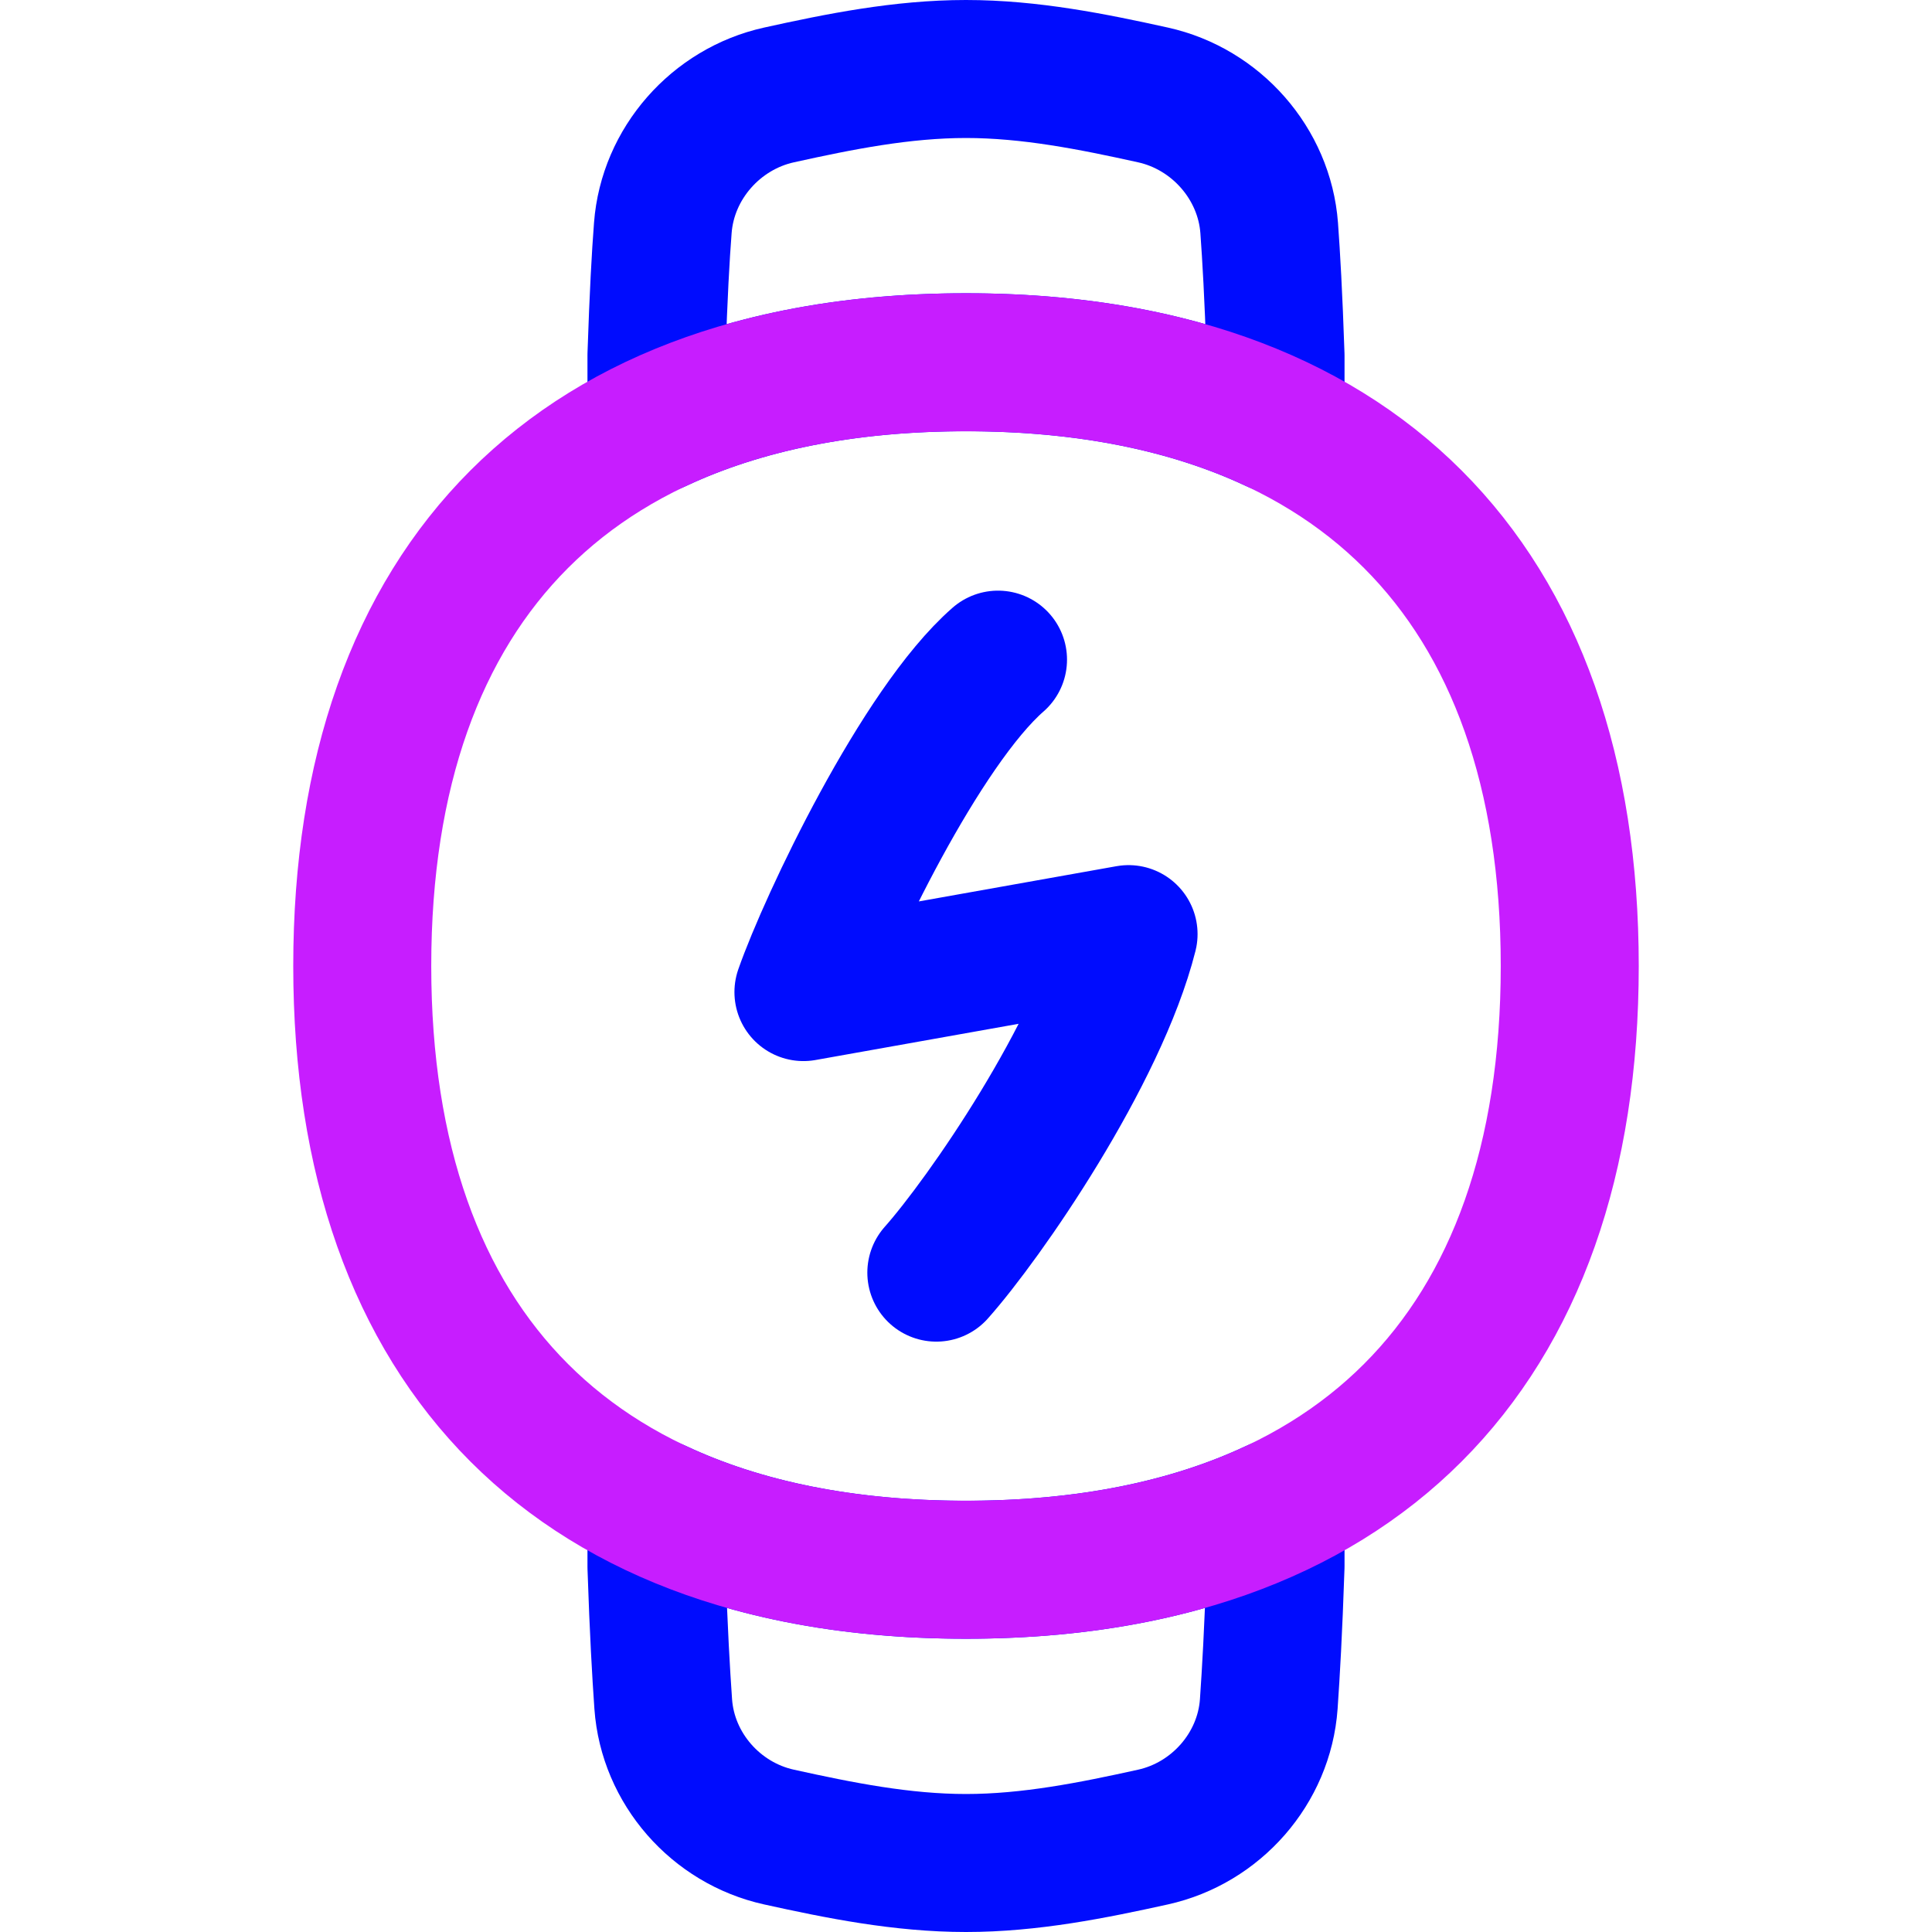 <svg xmlns="http://www.w3.org/2000/svg" fill="none" viewBox="0 0 14 14" id="Watch-Circle-Charging--Streamline-Flex-Neon">
  <desc>
    Watch Circle Charging Streamline Icon: https://streamlinehq.com
  </desc>
  <g id="watch-circle-charging--device-timepiece-circle-watch-round-charge-charging-power">
    <path id="Vector 1316" stroke="#000cfe" stroke-linecap="round" stroke-linejoin="round" d="M7.232 4.78c-0.561 0.49 -1.235 1.909 -1.41 2.409l2.356 -0.42c-0.219 0.867 -1.042 2.058 -1.393 2.453" stroke-width="1"></path>
    <g id="Subtract">
      <path stroke="#000cfe" stroke-linecap="round" stroke-linejoin="round" d="M7 0.5c0.463 0 0.916 0.091 1.355 0.188 0.457 0.101 0.807 0.497 0.842 0.964 0.015 0.209 0.031 0.479 0.046 0.925l0 0.493C8.62 2.777 7.869 2.625 7 2.625c-0.869 0 -1.62 0.152 -2.243 0.445l0 -0.497c0.015 -0.444 0.03 -0.713 0.046 -0.921 0.035 -0.467 0.385 -0.863 0.842 -0.964C6.084 0.591 6.537 0.5 7 0.5Z" stroke-width="1"></path>
      <path stroke="#000cfe" stroke-linecap="round" stroke-linejoin="round" d="m4.757 10.93 0 0.424c0.016 0.475 0.033 0.764 0.049 0.994 0.033 0.467 0.381 0.863 0.839 0.964 0.439 0.097 0.892 0.188 1.355 0.188 0.463 0 0.916 -0.091 1.355 -0.188 0.457 -0.101 0.806 -0.497 0.839 -0.964 0.016 -0.232 0.033 -0.522 0.049 -0.999l-0 -0.419c-0.623 0.293 -1.374 0.445 -2.243 0.445 -0.869 0 -1.62 -0.152 -2.243 -0.445Z" stroke-width="1"></path>
    </g>
    <path id="Vector" stroke="#c71dff" stroke-linecap="round" stroke-linejoin="round" d="M7 11.375c2.8 0 4.375 -1.575 4.375 -4.375S9.8 2.625 7 2.625 2.625 4.2 2.625 7 4.2 11.375 7 11.375Z" stroke-width="1"></path>
  </g>
</svg>